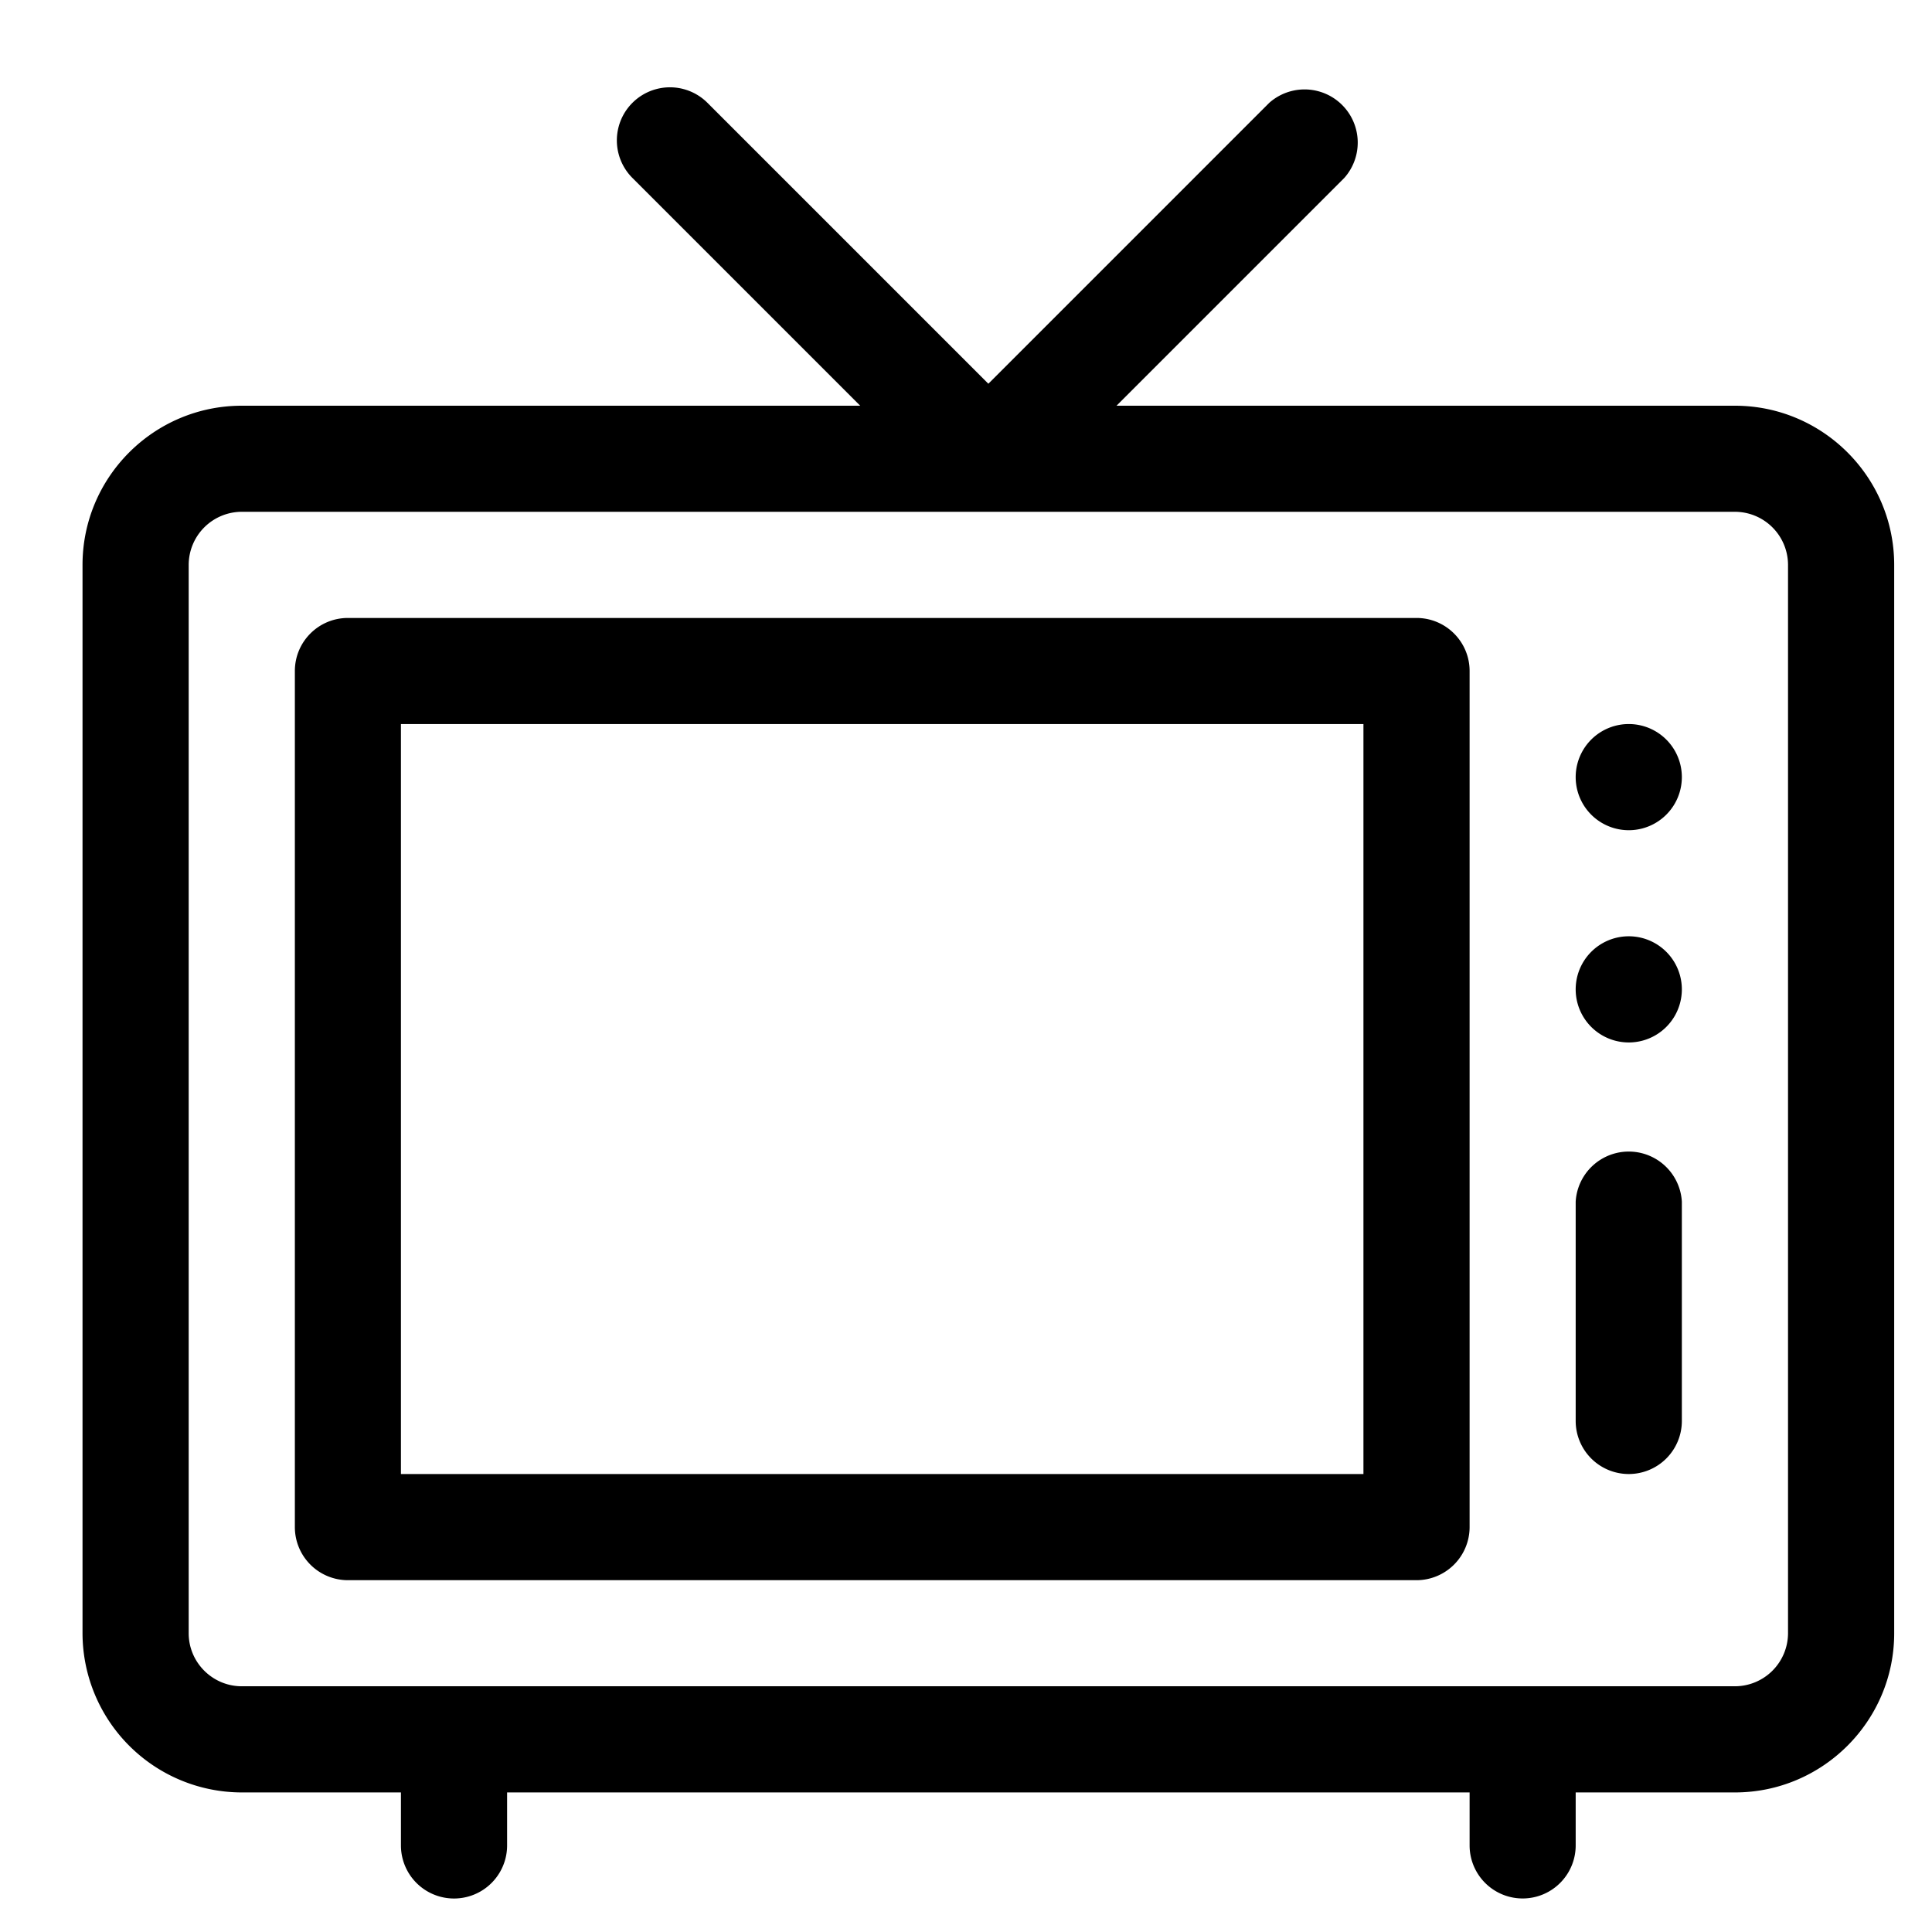 <svg xmlns="http://www.w3.org/2000/svg" width="21" height="21"><path fill-rule="evenodd" d="M18.858 19.483h-1.731v.576a.576.576 0 1 1-1.153 0v-.576H5.512v.576a.577.577 0 1 1-1.154 0v-.576h-1.73a1.733 1.733 0 0 1-1.731-1.73V6.14c0-.954.776-1.73 1.731-1.73H9.35L6.874 1.934a.576.576 0 1 1 .816-.816l3.053 3.053 3.053-3.053a.578.578 0 0 1 .816.816L12.136 4.41h6.722c.954 0 1.731.776 1.731 1.73v11.613c0 .953-.777 1.73-1.731 1.73Zm.577-13.343a.578.578 0 0 0-.577-.577H2.628a.578.578 0 0 0-.577.577v11.613c0 .317.259.576.577.576h16.23a.578.578 0 0 0 .577-.576V6.14Zm-1.731 9.882a.577.577 0 0 1-.577-.577v-2.384a.578.578 0 0 1 1.154 0v2.384a.577.577 0 0 1-.577.577Zm0-4.691a.577.577 0 1 1 0-1.154.577.577 0 0 1 0 1.154Zm0-2.307a.577.577 0 1 1 0-1.154.577.577 0 0 1 0 1.154Zm-2.307 8.152H3.782a.577.577 0 0 1-.577-.577V7.294c0-.319.258-.577.577-.577h11.615c.318 0 .577.258.577.577v9.305a.578.578 0 0 1-.577.577ZM14.82 7.87H4.358v8.152H14.82V7.87Z"/></svg>